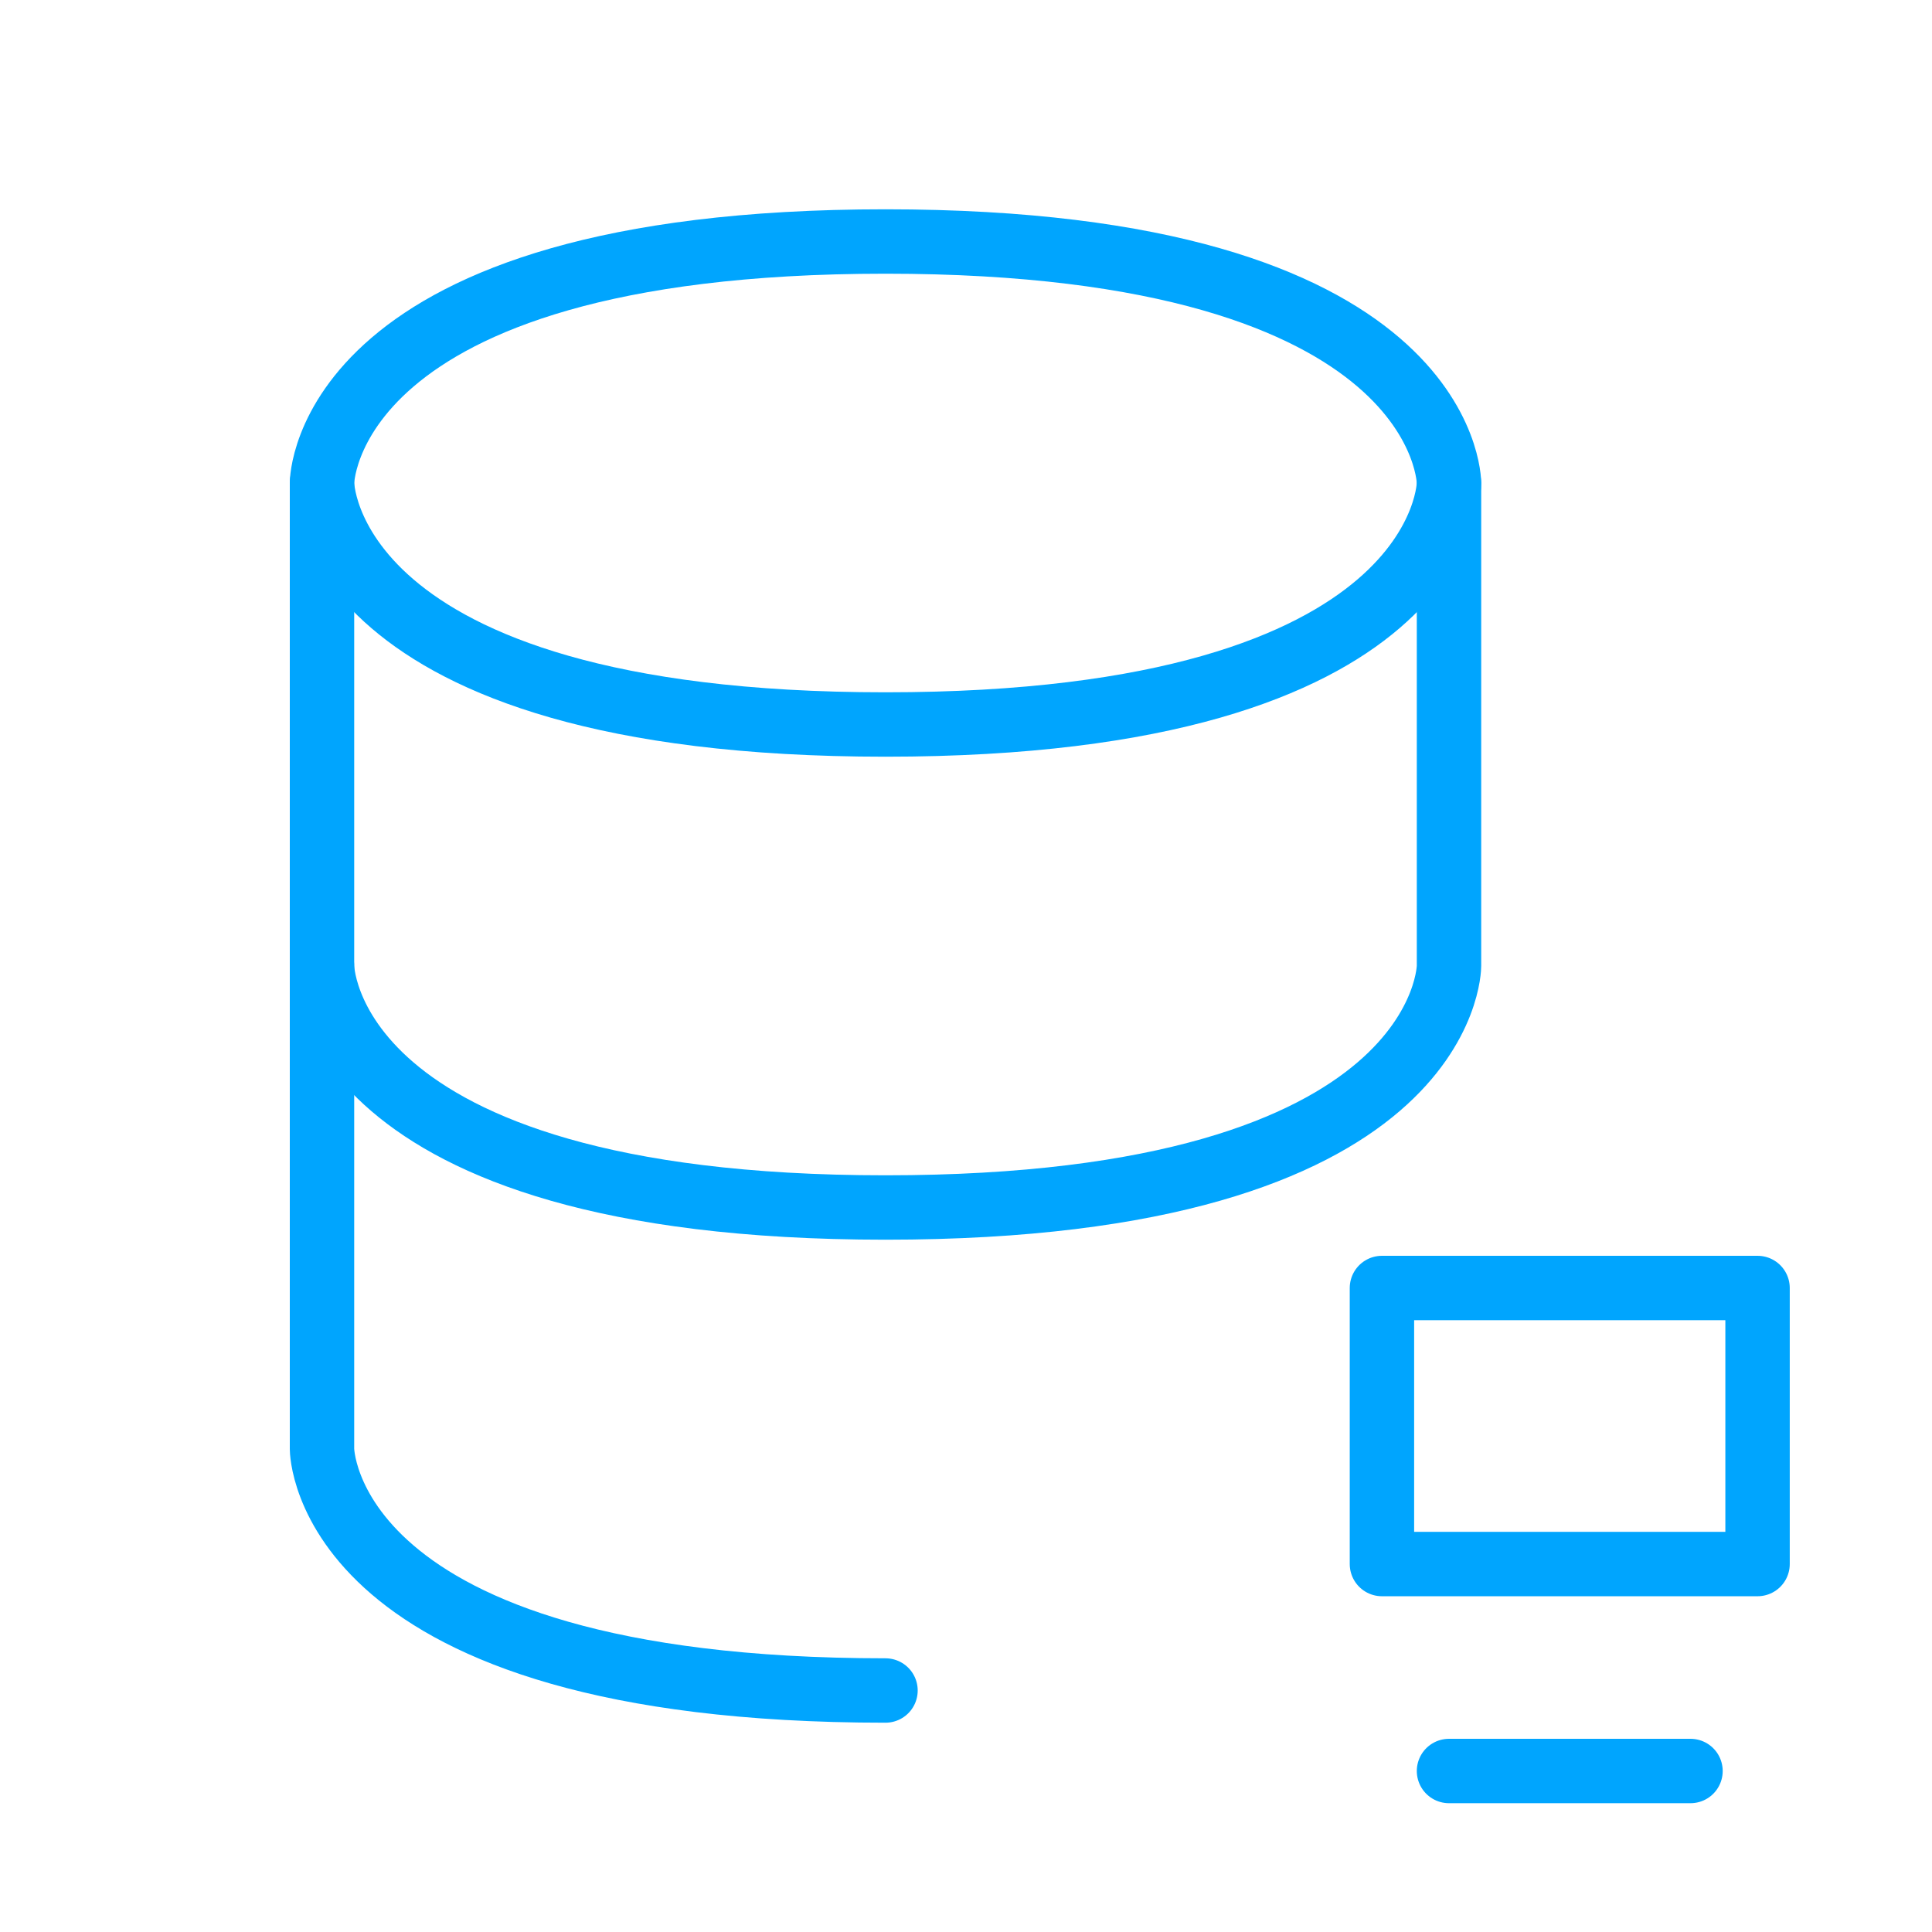 <?xml version="1.0" encoding="UTF-8"?><svg xmlns="http://www.w3.org/2000/svg" width="64px" height="64px" fill="none" stroke-width="0.8" viewBox="0 0 24 24" color="#00a5fe"><path stroke="#00a5fe" stroke-width="0.8" stroke-linecap="round" stroke-linejoin="round" d="M4 6v6s0 3 7 3 7-3 7-3V6"></path><path stroke="#00a5fe" stroke-width="0.8" stroke-linecap="round" stroke-linejoin="round" d="M11 3c7 0 7 3 7 3s0 3-7 3-7-3-7-3 0-3 7-3ZM11 21c-7 0-7-3-7-3v-6M18 22h3m-1.5-2.571h2.333V16h-4.666v3.429H19.5Z"></path></svg>